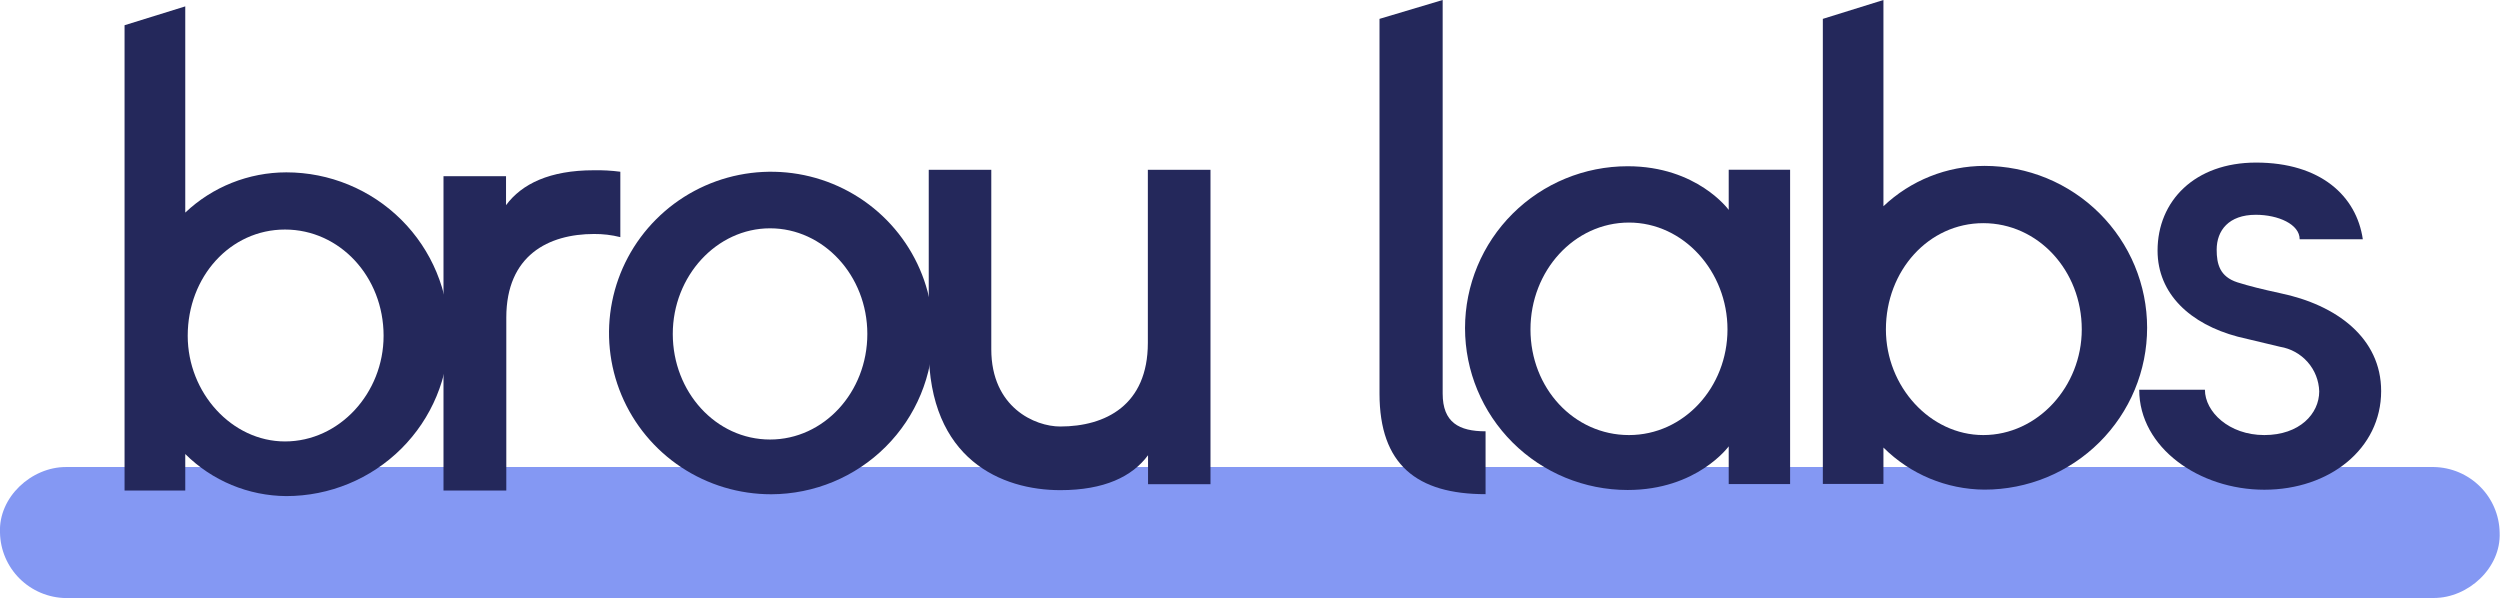 <svg width="163" height="39" viewBox="0 0 163 39" fill="none" xmlns="http://www.w3.org/2000/svg">
<g clip-path="url(#clip0)">
<path d="M4.295 38.989H152.42C154.421 38.989 156.423 38.989 158.425 38.989H158.688C160.93 38.989 163.08 37.025 162.977 34.719C162.957 33.593 162.498 32.519 161.698 31.723C160.898 30.927 159.819 30.47 158.688 30.45H10.563C8.562 30.45 6.56 30.45 4.558 30.45H4.295C2.047 30.45 -0.103 32.414 1.33512e-05 34.725C0.019 35.851 0.477 36.926 1.277 37.723C2.078 38.519 3.158 38.975 4.289 38.994L4.295 38.989Z" fill="#8498F3"/>
<path d="M12.079 0.416V13.861C13.856 12.179 16.214 11.24 18.667 11.237C21.479 11.237 24.176 12.349 26.165 14.328C28.153 16.308 29.27 18.992 29.27 21.791C29.27 24.59 28.153 27.275 26.165 29.254C24.176 31.233 21.479 32.345 18.667 32.345C16.194 32.329 13.827 31.343 12.079 29.602V31.981H8.121V1.645L12.079 0.416ZM18.581 28.782C22.127 28.782 25.01 25.628 25.01 21.894C25.01 18.04 22.15 14.966 18.581 14.966C15.013 14.966 12.239 18.04 12.239 21.894C12.239 25.617 15.121 28.782 18.581 28.782Z" fill="#24285B"/>
<path d="M40.446 11.197V15.461C39.885 15.32 39.308 15.251 38.73 15.256C35.761 15.256 33.011 16.651 33.011 20.704V31.981H28.916V11.488H32.993V13.378C34.023 11.983 35.853 11.101 38.713 11.101C39.292 11.09 39.871 11.122 40.446 11.197Z" fill="#24285B"/>
<path d="M50.288 32.226C48.199 32.229 46.156 31.616 44.417 30.464C42.678 29.311 41.322 27.672 40.519 25.752C39.716 23.833 39.503 21.719 39.907 19.679C40.311 17.639 41.313 15.764 42.788 14.291C44.262 12.818 46.142 11.813 48.19 11.403C50.238 10.994 52.362 11.198 54.293 11.989C56.225 12.781 57.877 14.125 59.041 15.852C60.206 17.578 60.83 19.609 60.834 21.689C60.836 24.477 59.726 27.152 57.749 29.127C55.772 31.102 53.089 32.217 50.288 32.226ZM50.208 28.657C53.708 28.657 56.55 25.582 56.55 21.774C56.55 17.966 53.691 14.886 50.208 14.886C46.725 14.886 43.865 18 43.865 21.774C43.865 25.548 46.668 28.657 50.208 28.657Z" fill="#24285B"/>
<path d="M78.924 31.571H74.852V29.681C73.822 31.076 71.992 31.958 69.132 31.958C65.341 31.958 60.554 29.989 60.554 22.736V11.072H64.632V22.771C64.632 26.579 67.491 27.808 69.121 27.808C72.084 27.808 74.84 26.414 74.84 22.355V11.072H78.924V31.571Z" fill="#24285B"/>
<path d="M96.859 28.121V32.22C92.375 32.22 89.944 30.29 89.944 25.662V1.23L94.062 0V25.662C94.062 27.547 95.132 28.121 96.859 28.121Z" fill="#24285B"/>
<path d="M112.712 31.56V29.101C112.712 29.101 110.653 31.947 106.124 31.947C103.311 31.947 100.614 30.835 98.626 28.856C96.638 26.877 95.52 24.192 95.52 21.393C95.52 18.594 96.638 15.909 98.626 13.93C100.614 11.951 103.311 10.839 106.124 10.839C110.653 10.839 112.712 13.685 112.712 13.685V11.067H116.715V31.56H112.712ZM106.209 28.366C109.79 28.366 112.632 25.253 112.632 21.478C112.632 17.704 109.772 14.511 106.209 14.511C102.646 14.511 99.787 17.647 99.787 21.478C99.787 25.309 102.623 28.366 106.209 28.366Z" fill="#24285B"/>
<path d="M122.8 0V13.446C124.577 11.761 126.935 10.82 129.389 10.816C130.781 10.816 132.16 11.089 133.447 11.619C134.733 12.15 135.902 12.927 136.886 13.907C137.871 14.887 138.652 16.051 139.185 17.331C139.718 18.612 139.992 19.984 139.992 21.37C139.992 22.756 139.718 24.128 139.185 25.409C138.652 26.689 137.871 27.853 136.886 28.833C135.902 29.813 134.733 30.59 133.447 31.121C132.16 31.651 130.781 31.924 129.389 31.924C126.916 31.908 124.549 30.922 122.8 29.18V31.554H118.849V1.23L122.8 0ZM129.309 28.366C132.849 28.366 135.731 25.207 135.731 21.478C135.731 17.624 132.872 14.55 129.309 14.55C125.746 14.55 122.961 17.647 122.961 21.478C122.961 25.207 125.849 28.366 129.309 28.366Z" fill="#24285B"/>
<path d="M155.251 25.497C155.251 29.266 151.876 31.93 147.633 31.93C143.389 31.93 139.477 29.186 139.477 25.412H143.761C143.761 26.846 145.328 28.366 147.633 28.366C149.938 28.366 151.213 26.971 151.213 25.52C151.193 24.816 150.928 24.14 150.462 23.61C149.997 23.079 149.361 22.726 148.662 22.611L145.9 21.951C142.812 21.131 140.673 19.167 140.673 16.338C140.673 13.099 143.103 10.6 147.095 10.6C151.299 10.6 153.644 12.774 154.055 15.598H149.938C149.938 14.619 148.536 14.004 147.078 14.004C145.311 14.004 144.527 15.028 144.527 16.281C144.527 17.22 144.733 18.04 145.883 18.41C146.666 18.655 147.49 18.86 148.645 19.11C152.368 19.878 155.251 22.053 155.251 25.497Z" fill="#24285B"/>
</g>
<defs>
<clipPath id="clip0">
<rect width="163" height="39" fill="white"/>
</clipPath>
</defs>
</svg>

